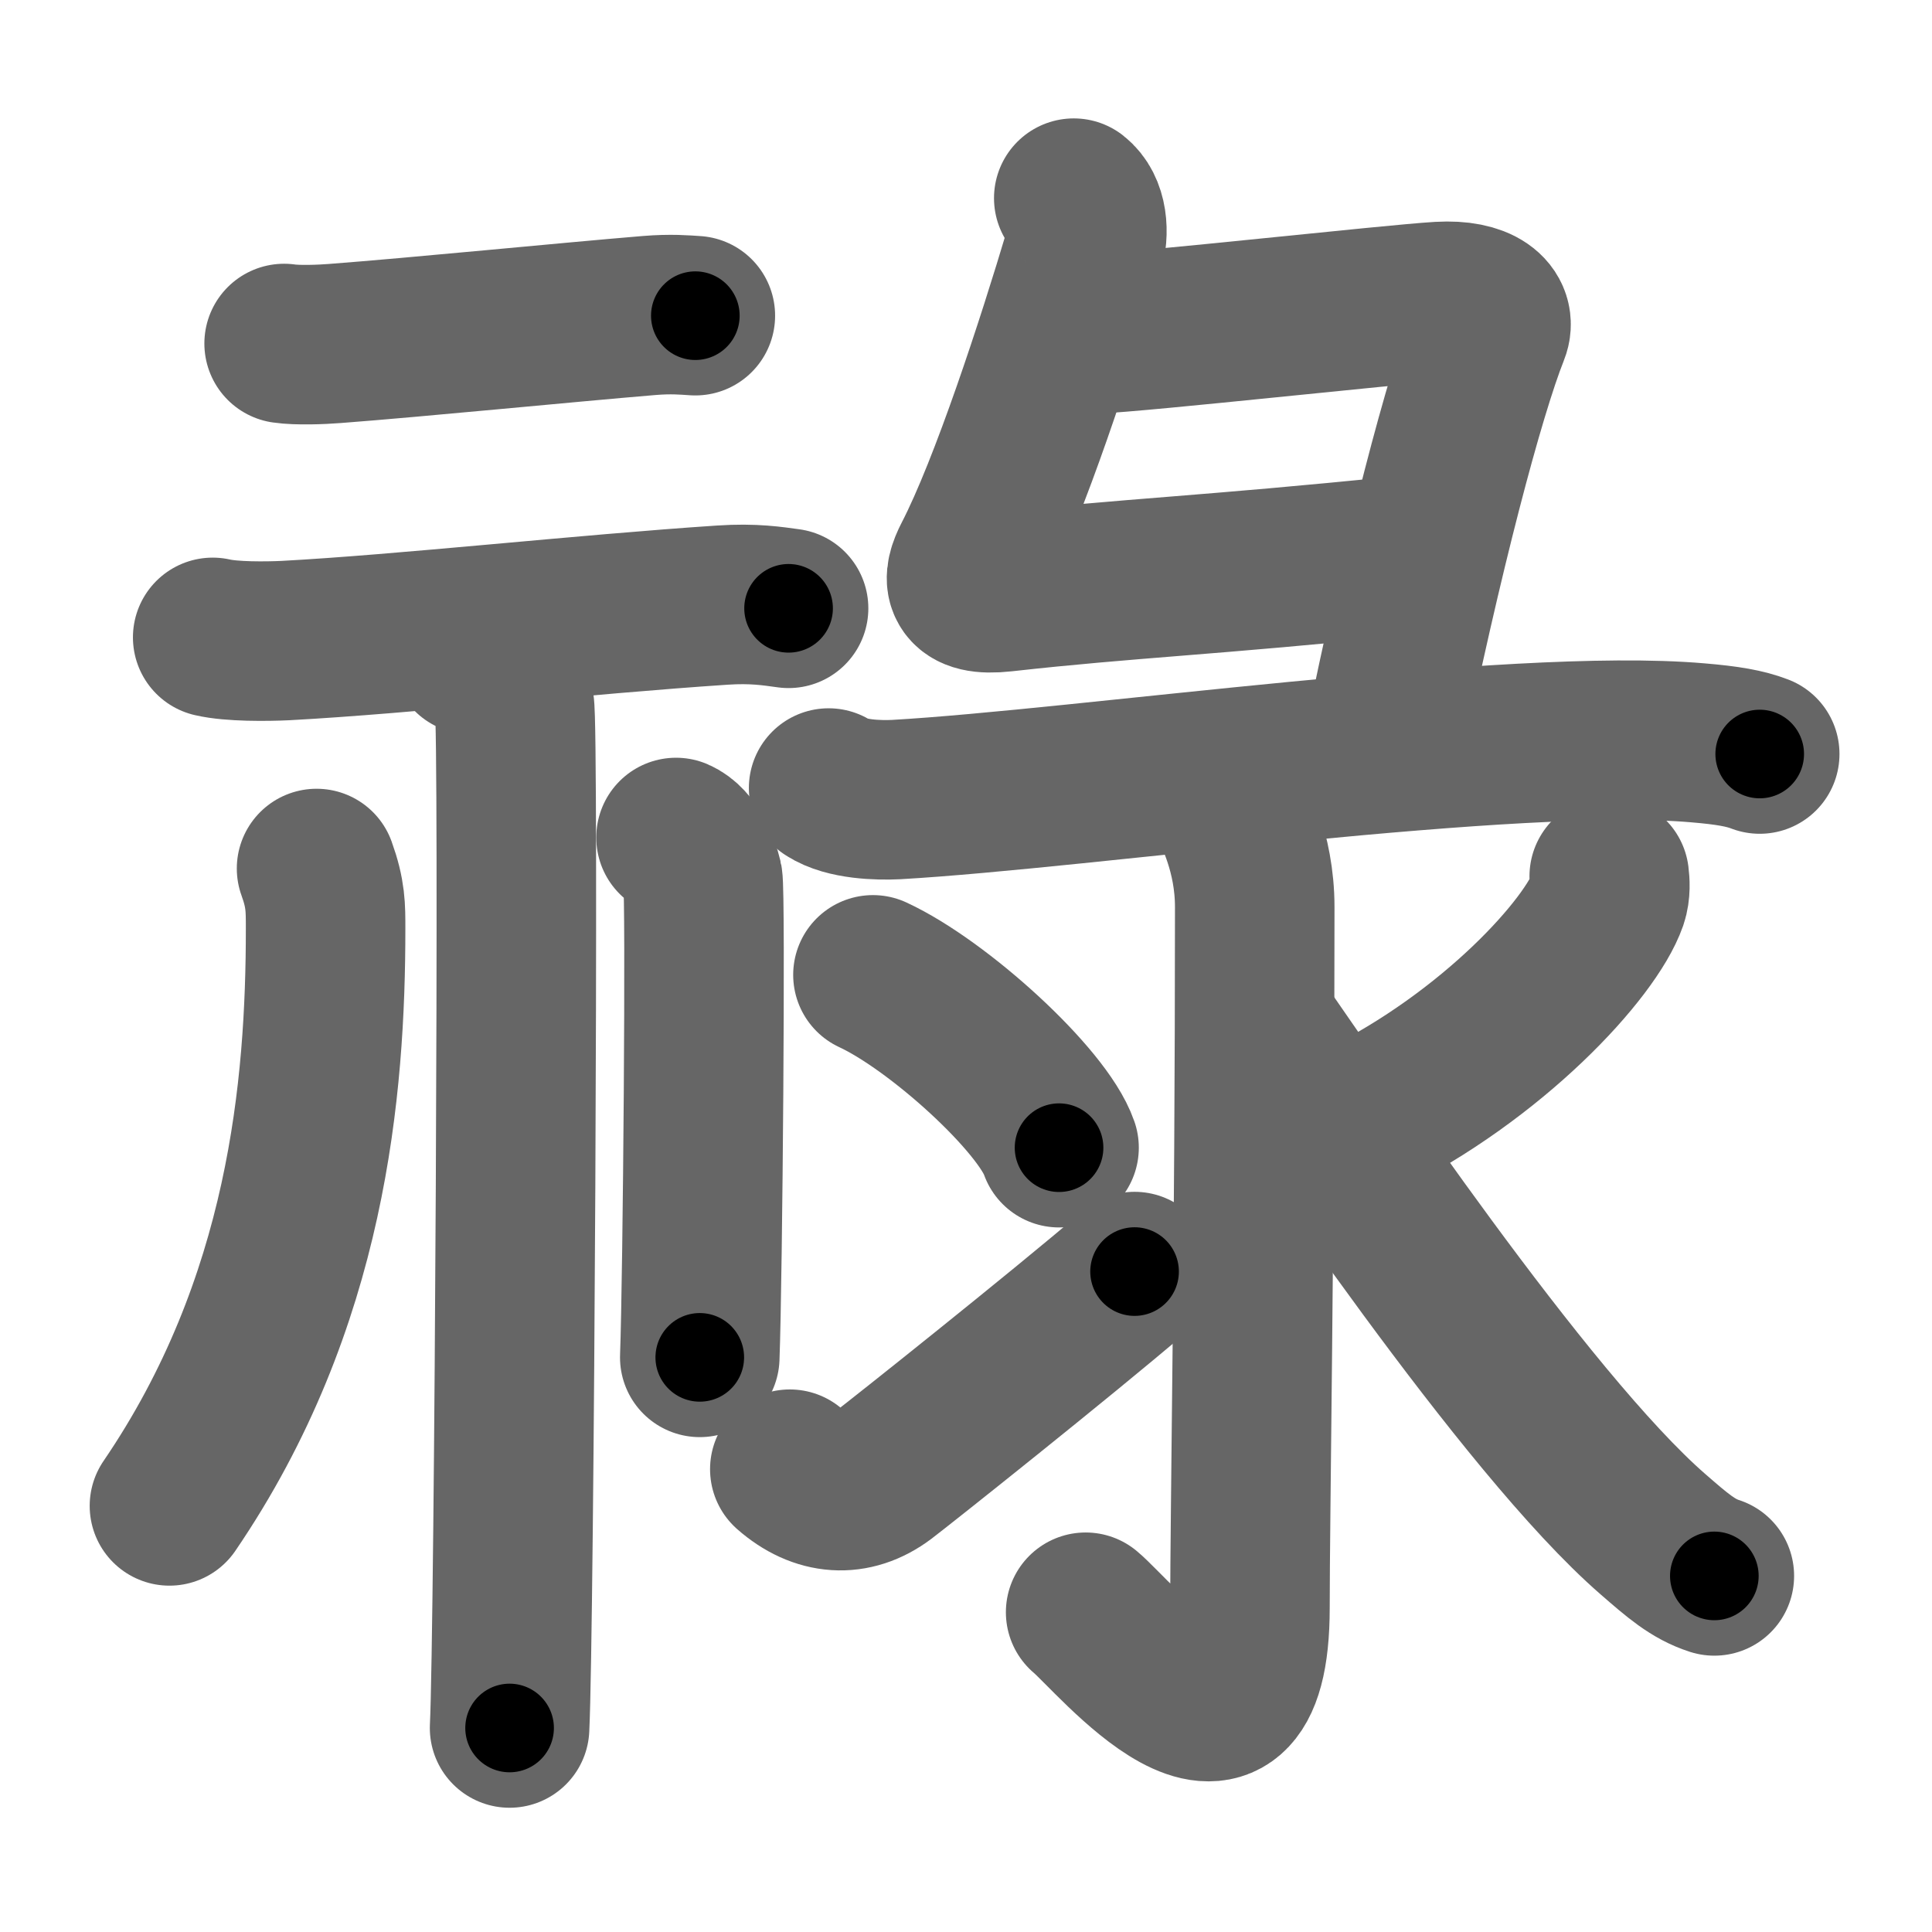 <svg xmlns="http://www.w3.org/2000/svg" width="109" height="109" viewBox="0 0 109 109" id="797f"><g fill="none" stroke="#666" stroke-width="9" stroke-linecap="round" stroke-linejoin="round"><g><g><g><path d="M16.03,19.38c0.75,0.11,2.1,0.06,2.85,0c4.63-0.35,13.06-1.19,17.75-1.58c1.23-0.1,1.98-0.03,2.6,0.01" /><path d="M12,35.96c1.07,0.25,3.03,0.23,4.1,0.18c6.71-0.36,16.92-1.49,24.65-2c1.77-0.12,2.85,0.06,3.74,0.18" /></g><g><path d="M26.58,36.93c1.35,0.44,2.17,1.99,2.44,2.87c0.27,0.88,0,52.17-0.27,57.69" /><path d="M17.86,49c0.52,1.44,0.51,2.19,0.51,3.4c0,8.92-1.02,21.14-8.81,32.56" /><path d="M38.14,47.25c0.84,0.36,1.34,1.62,1.51,2.35c0.17,0.72,0,22.47-0.17,26.98" /></g></g><g><g><path d="M60.58,11.18c0.79,0.62,0.89,1.92,0.57,3.01c-1.54,5.17-4.19,13.32-6.27,17.34c-0.58,1.12-0.7,2.14,1.72,1.87c7.18-0.8,11.41-0.91,22.65-2.06" /><path d="M61.61,18.85c2.98-0.13,16.91-1.68,19.62-1.84c2.26-0.13,3.19,0.75,2.81,1.69c-1.39,3.49-3.79,12.54-6.05,23.68" /><path d="M46.75,44.46c0.99,0.65,2.81,0.7,3.81,0.65c10.53-0.6,34.81-4.11,45.24-3.2c1.66,0.14,2.65,0.31,3.48,0.63" /></g><g><path d="M69.45,45.38c0.09,0.5,1.34,2.61,1.34,5.8c0,19.08-0.27,34.31-0.27,39.52c0,11.07-7.68,1.58-9.27,0.26" /><path d="M49.25,55c3.71,1.72,9.57,7.07,10.5,9.75" /><path d="M44.56,82.89c1.68,1.48,3.58,1.61,5.27,0.34c0.99-0.75,9.97-7.89,14.18-11.49" /><path d="M90.79,49.44c0.04,0.32,0.08,0.84-0.08,1.31c-0.96,2.75-6.45,8.8-13.96,12.5" /><path d="M71,58c3,4.25,15,22.25,22.26,28.56c1.38,1.2,2.25,1.96,3.46,2.35" /></g></g></g></g><g fill="none" stroke="#000" stroke-width="5" stroke-linecap="round" stroke-linejoin="round"><path d="M16.03,19.38c0.75,0.11,2.1,0.06,2.85,0c4.63-0.35,13.06-1.19,17.75-1.58c1.23-0.1,1.98-0.03,2.6,0.01" stroke-dasharray="23.279" stroke-dashoffset="23.279"><animate attributeName="stroke-dashoffset" values="23.279;23.279;0" dur="0.233s" fill="freeze" begin="0s;797f.click" /></path><path d="M12,35.96c1.07,0.25,3.03,0.23,4.1,0.18c6.71-0.36,16.92-1.49,24.65-2c1.77-0.12,2.85,0.06,3.74,0.18" stroke-dasharray="32.599" stroke-dashoffset="32.599"><animate attributeName="stroke-dashoffset" values="32.599" fill="freeze" begin="797f.click" /><animate attributeName="stroke-dashoffset" values="32.599;32.599;0" keyTimes="0;0.417;1" dur="0.559s" fill="freeze" begin="0s;797f.click" /></path><path d="M26.58,36.93c1.35,0.44,2.17,1.99,2.44,2.87c0.27,0.88,0,52.17-0.27,57.69" stroke-dasharray="61.595" stroke-dashoffset="61.595"><animate attributeName="stroke-dashoffset" values="61.595" fill="freeze" begin="797f.click" /><animate attributeName="stroke-dashoffset" values="61.595;61.595;0" keyTimes="0;0.547;1" dur="1.022s" fill="freeze" begin="0s;797f.click" /></path><path d="M17.86,49c0.52,1.44,0.51,2.19,0.51,3.4c0,8.92-1.02,21.14-8.81,32.56" stroke-dasharray="37.736" stroke-dashoffset="37.736"><animate attributeName="stroke-dashoffset" values="37.736" fill="freeze" begin="797f.click" /><animate attributeName="stroke-dashoffset" values="37.736;37.736;0" keyTimes="0;0.731;1" dur="1.399s" fill="freeze" begin="0s;797f.click" /></path><path d="M38.14,47.25c0.84,0.36,1.34,1.62,1.51,2.35c0.17,0.72,0,22.47-0.17,26.98" stroke-dasharray="29.866" stroke-dashoffset="29.866"><animate attributeName="stroke-dashoffset" values="29.866" fill="freeze" begin="797f.click" /><animate attributeName="stroke-dashoffset" values="29.866;29.866;0" keyTimes="0;0.824;1" dur="1.698s" fill="freeze" begin="0s;797f.click" /></path><path d="M60.58,11.18c0.79,0.62,0.89,1.92,0.57,3.01c-1.54,5.17-4.19,13.32-6.27,17.34c-0.58,1.12-0.7,2.14,1.72,1.87c7.18-0.8,11.41-0.91,22.65-2.06" stroke-dasharray="48.106" stroke-dashoffset="48.106"><animate attributeName="stroke-dashoffset" values="48.106" fill="freeze" begin="797f.click" /><animate attributeName="stroke-dashoffset" values="48.106;48.106;0" keyTimes="0;0.779;1" dur="2.179s" fill="freeze" begin="0s;797f.click" /></path><path d="M61.61,18.85c2.98-0.13,16.91-1.68,19.62-1.84c2.26-0.13,3.19,0.75,2.81,1.69c-1.39,3.49-3.79,12.54-6.05,23.68" stroke-dasharray="48.079" stroke-dashoffset="48.079"><animate attributeName="stroke-dashoffset" values="48.079" fill="freeze" begin="797f.click" /><animate attributeName="stroke-dashoffset" values="48.079;48.079;0" keyTimes="0;0.819;1" dur="2.66s" fill="freeze" begin="0s;797f.click" /></path><path d="M46.75,44.46c0.99,0.65,2.81,0.7,3.81,0.65c10.53-0.6,34.81-4.11,45.24-3.2c1.66,0.14,2.65,0.31,3.48,0.63" stroke-dasharray="52.86" stroke-dashoffset="52.86"><animate attributeName="stroke-dashoffset" values="52.86" fill="freeze" begin="797f.click" /><animate attributeName="stroke-dashoffset" values="52.86;52.86;0" keyTimes="0;0.834;1" dur="3.189s" fill="freeze" begin="0s;797f.click" /></path><path d="M69.45,45.38c0.09,0.5,1.34,2.61,1.34,5.8c0,19.08-0.27,34.31-0.27,39.52c0,11.07-7.68,1.58-9.27,0.26" stroke-dasharray="60.635" stroke-dashoffset="60.635"><animate attributeName="stroke-dashoffset" values="60.635" fill="freeze" begin="797f.click" /><animate attributeName="stroke-dashoffset" values="60.635;60.635;0" keyTimes="0;0.875;1" dur="3.645s" fill="freeze" begin="0s;797f.click" /></path><path d="M49.25,55c3.71,1.72,9.57,7.07,10.5,9.75" stroke-dasharray="14.538" stroke-dashoffset="14.538"><animate attributeName="stroke-dashoffset" values="14.538" fill="freeze" begin="797f.click" /><animate attributeName="stroke-dashoffset" values="14.538;14.538;0" keyTimes="0;0.962;1" dur="3.79s" fill="freeze" begin="0s;797f.click" /></path><path d="M44.56,82.89c1.68,1.48,3.58,1.61,5.27,0.34c0.99-0.75,9.97-7.89,14.18-11.49" stroke-dasharray="24.035" stroke-dashoffset="24.035"><animate attributeName="stroke-dashoffset" values="24.035" fill="freeze" begin="797f.click" /><animate attributeName="stroke-dashoffset" values="24.035;24.035;0" keyTimes="0;0.94;1" dur="4.03s" fill="freeze" begin="0s;797f.click" /></path><path d="M90.79,49.44c0.04,0.32,0.08,0.84-0.08,1.31c-0.96,2.75-6.45,8.8-13.96,12.5" stroke-dasharray="20.369" stroke-dashoffset="20.369"><animate attributeName="stroke-dashoffset" values="20.369" fill="freeze" begin="797f.click" /><animate attributeName="stroke-dashoffset" values="20.369;20.369;0" keyTimes="0;0.952;1" dur="4.234s" fill="freeze" begin="0s;797f.click" /></path><path d="M71,58c3,4.25,15,22.25,22.26,28.56c1.38,1.2,2.25,1.96,3.46,2.35" stroke-dasharray="40.492" stroke-dashoffset="40.492"><animate attributeName="stroke-dashoffset" values="40.492" fill="freeze" begin="797f.click" /><animate attributeName="stroke-dashoffset" values="40.492;40.492;0" keyTimes="0;0.913;1" dur="4.639s" fill="freeze" begin="0s;797f.click" /></path></g></svg>
